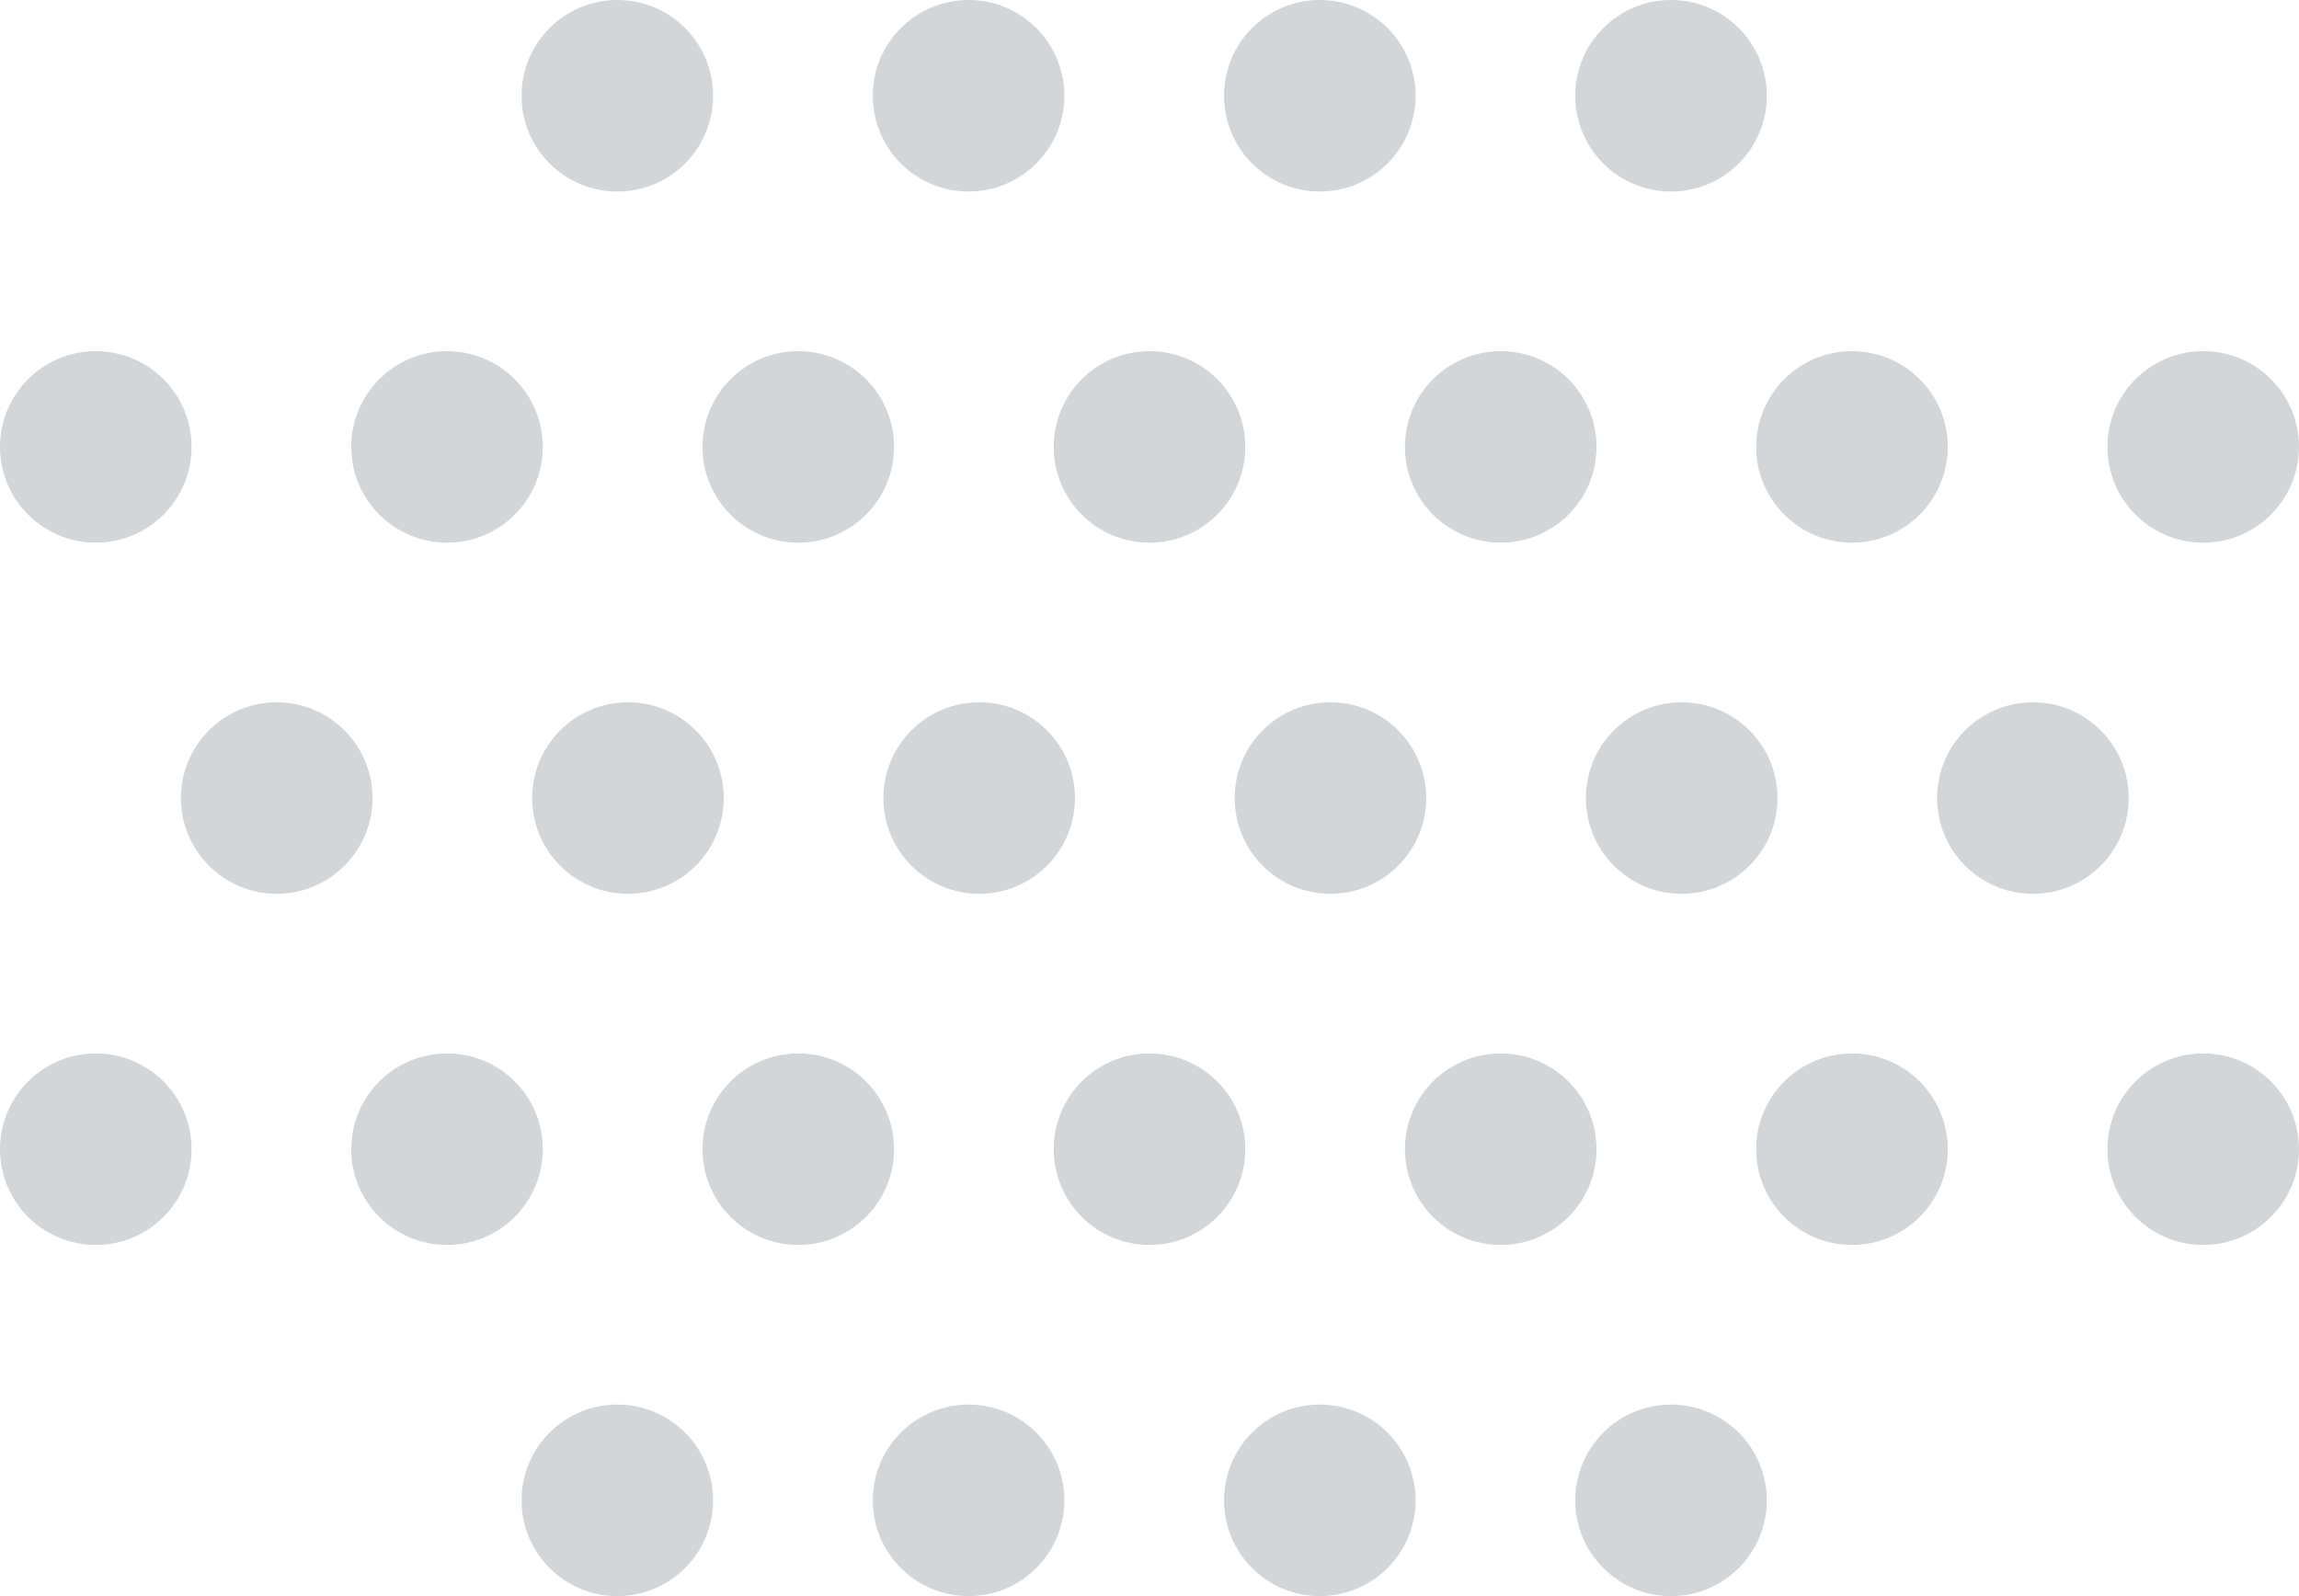 <svg width="216" height="150" viewBox="0 0 216 150" fill="none" xmlns="http://www.w3.org/2000/svg">
<g opacity="0.2">
<path d="M216 108C216 112.971 211.971 117 207 117C202.029 117 198 112.971 198 108C198 103.029 202.029 99 207 99C211.971 99 216 103.029 216 108Z" fill="#233443"/>
<path d="M183 108C183 112.971 178.971 117 174 117C169.029 117 165 112.971 165 108C165 103.029 169.029 99 174 99C178.971 99 183 103.029 183 108Z" fill="#233443"/>
<path d="M150 108C150 112.971 145.971 117 141 117C136.029 117 132 112.971 132 108C132 103.029 136.029 99 141 99C145.971 99 150 103.029 150 108Z" fill="#233443"/>
<path d="M117 108C117 112.971 112.971 117 108 117C103.029 117 99 112.971 99 108C99 103.029 103.029 99 108 99C112.971 99 117 103.029 117 108Z" fill="#233443"/>
<path d="M84 108C84 112.971 79.971 117 75 117C70.029 117 66 112.971 66 108C66 103.029 70.029 99 75 99C79.971 99 84 103.029 84 108Z" fill="#233443"/>
<path d="M51 108C51 112.971 46.971 117 42 117C37.029 117 33 112.971 33 108C33 103.029 37.029 99 42 99C46.971 99 51 103.029 51 108Z" fill="#233443"/>
<path d="M18 108C18 112.971 13.971 117 9 117C4.029 117 0 112.971 0 108C0 103.029 4.029 99 9 99C13.971 99 18 103.029 18 108Z" fill="#233443"/>
<path d="M200 75C200 79.971 195.971 84 191 84C186.029 84 182 79.971 182 75C182 70.029 186.029 66 191 66C195.971 66 200 70.029 200 75Z" fill="#233443"/>
<path d="M167 75C167 79.971 162.971 84 158 84C153.029 84 149 79.971 149 75C149 70.029 153.029 66 158 66C162.971 66 167 70.029 167 75Z" fill="#233443"/>
<path d="M134 75C134 79.971 129.971 84 125 84C120.029 84 116 79.971 116 75C116 70.029 120.029 66 125 66C129.971 66 134 70.029 134 75Z" fill="#233443"/>
<path d="M101 75C101 79.971 96.971 84 92 84C87.029 84 83 79.971 83 75C83 70.029 87.029 66 92 66C96.971 66 101 70.029 101 75Z" fill="#233443"/>
<path d="M68 75C68 79.971 63.971 84 59 84C54.029 84 50 79.971 50 75C50 70.029 54.029 66 59 66C63.971 66 68 70.029 68 75Z" fill="#233443"/>
<path d="M35 75C35 79.971 30.971 84 26 84C21.029 84 17 79.971 17 75C17 70.029 21.029 66 26 66C30.971 66 35 70.029 35 75Z" fill="#233443"/>
<path d="M216 42C216 46.971 211.971 51 207 51C202.029 51 198 46.971 198 42C198 37.029 202.029 33 207 33C211.971 33 216 37.029 216 42Z" fill="#233443"/>
<path d="M183 42C183 46.971 178.971 51 174 51C169.029 51 165 46.971 165 42C165 37.029 169.029 33 174 33C178.971 33 183 37.029 183 42Z" fill="#233443"/>
<path d="M150 42C150 46.971 145.971 51 141 51C136.029 51 132 46.971 132 42C132 37.029 136.029 33 141 33C145.971 33 150 37.029 150 42Z" fill="#233443"/>
<path d="M117 42C117 46.971 112.971 51 108 51C103.029 51 99 46.971 99 42C99 37.029 103.029 33 108 33C112.971 33 117 37.029 117 42Z" fill="#233443"/>
<path d="M84 42C84 46.971 79.971 51 75 51C70.029 51 66 46.971 66 42C66 37.029 70.029 33 75 33C79.971 33 84 37.029 84 42Z" fill="#233443"/>
<path d="M51 42C51 46.971 46.971 51 42 51C37.029 51 33 46.971 33 42C33 37.029 37.029 33 42 33C46.971 33 51 37.029 51 42Z" fill="#233443"/>
<path d="M18 42C18 46.971 13.971 51 9 51C4.029 51 0 46.971 0 42C0 37.029 4.029 33 9 33C13.971 33 18 37.029 18 42Z" fill="#233443"/>
<path d="M166 9C166 13.971 161.971 18 157 18C152.029 18 148 13.971 148 9C148 4.029 152.029 0 157 0C161.971 0 166 4.029 166 9Z" fill="#233443"/>
<path d="M133 9C133 13.971 128.971 18 124 18C119.029 18 115 13.971 115 9C115 4.029 119.029 0 124 0C128.971 0 133 4.029 133 9Z" fill="#233443"/>
<path d="M100 9C100 13.971 95.971 18 91 18C86.029 18 82 13.971 82 9C82 4.029 86.029 0 91 0C95.971 0 100 4.029 100 9Z" fill="#233443"/>
<path d="M67 9C67 13.971 62.971 18 58 18C53.029 18 49 13.971 49 9C49 4.029 53.029 0 58 0C62.971 0 67 4.029 67 9Z" fill="#233443"/>
<path d="M166 141C166 145.971 161.971 150 157 150C152.029 150 148 145.971 148 141C148 136.029 152.029 132 157 132C161.971 132 166 136.029 166 141Z" fill="#233443"/>
<path d="M133 141C133 145.971 128.971 150 124 150C119.029 150 115 145.971 115 141C115 136.029 119.029 132 124 132C128.971 132 133 136.029 133 141Z" fill="#233443"/>
<path d="M100 141C100 145.971 95.971 150 91 150C86.029 150 82 145.971 82 141C82 136.029 86.029 132 91 132C95.971 132 100 136.029 100 141Z" fill="#233443"/>
<path d="M67 141C67 145.971 62.971 150 58 150C53.029 150 49 145.971 49 141C49 136.029 53.029 132 58 132C62.971 132 67 136.029 67 141Z" fill="#233443"/>
</g>
</svg>
